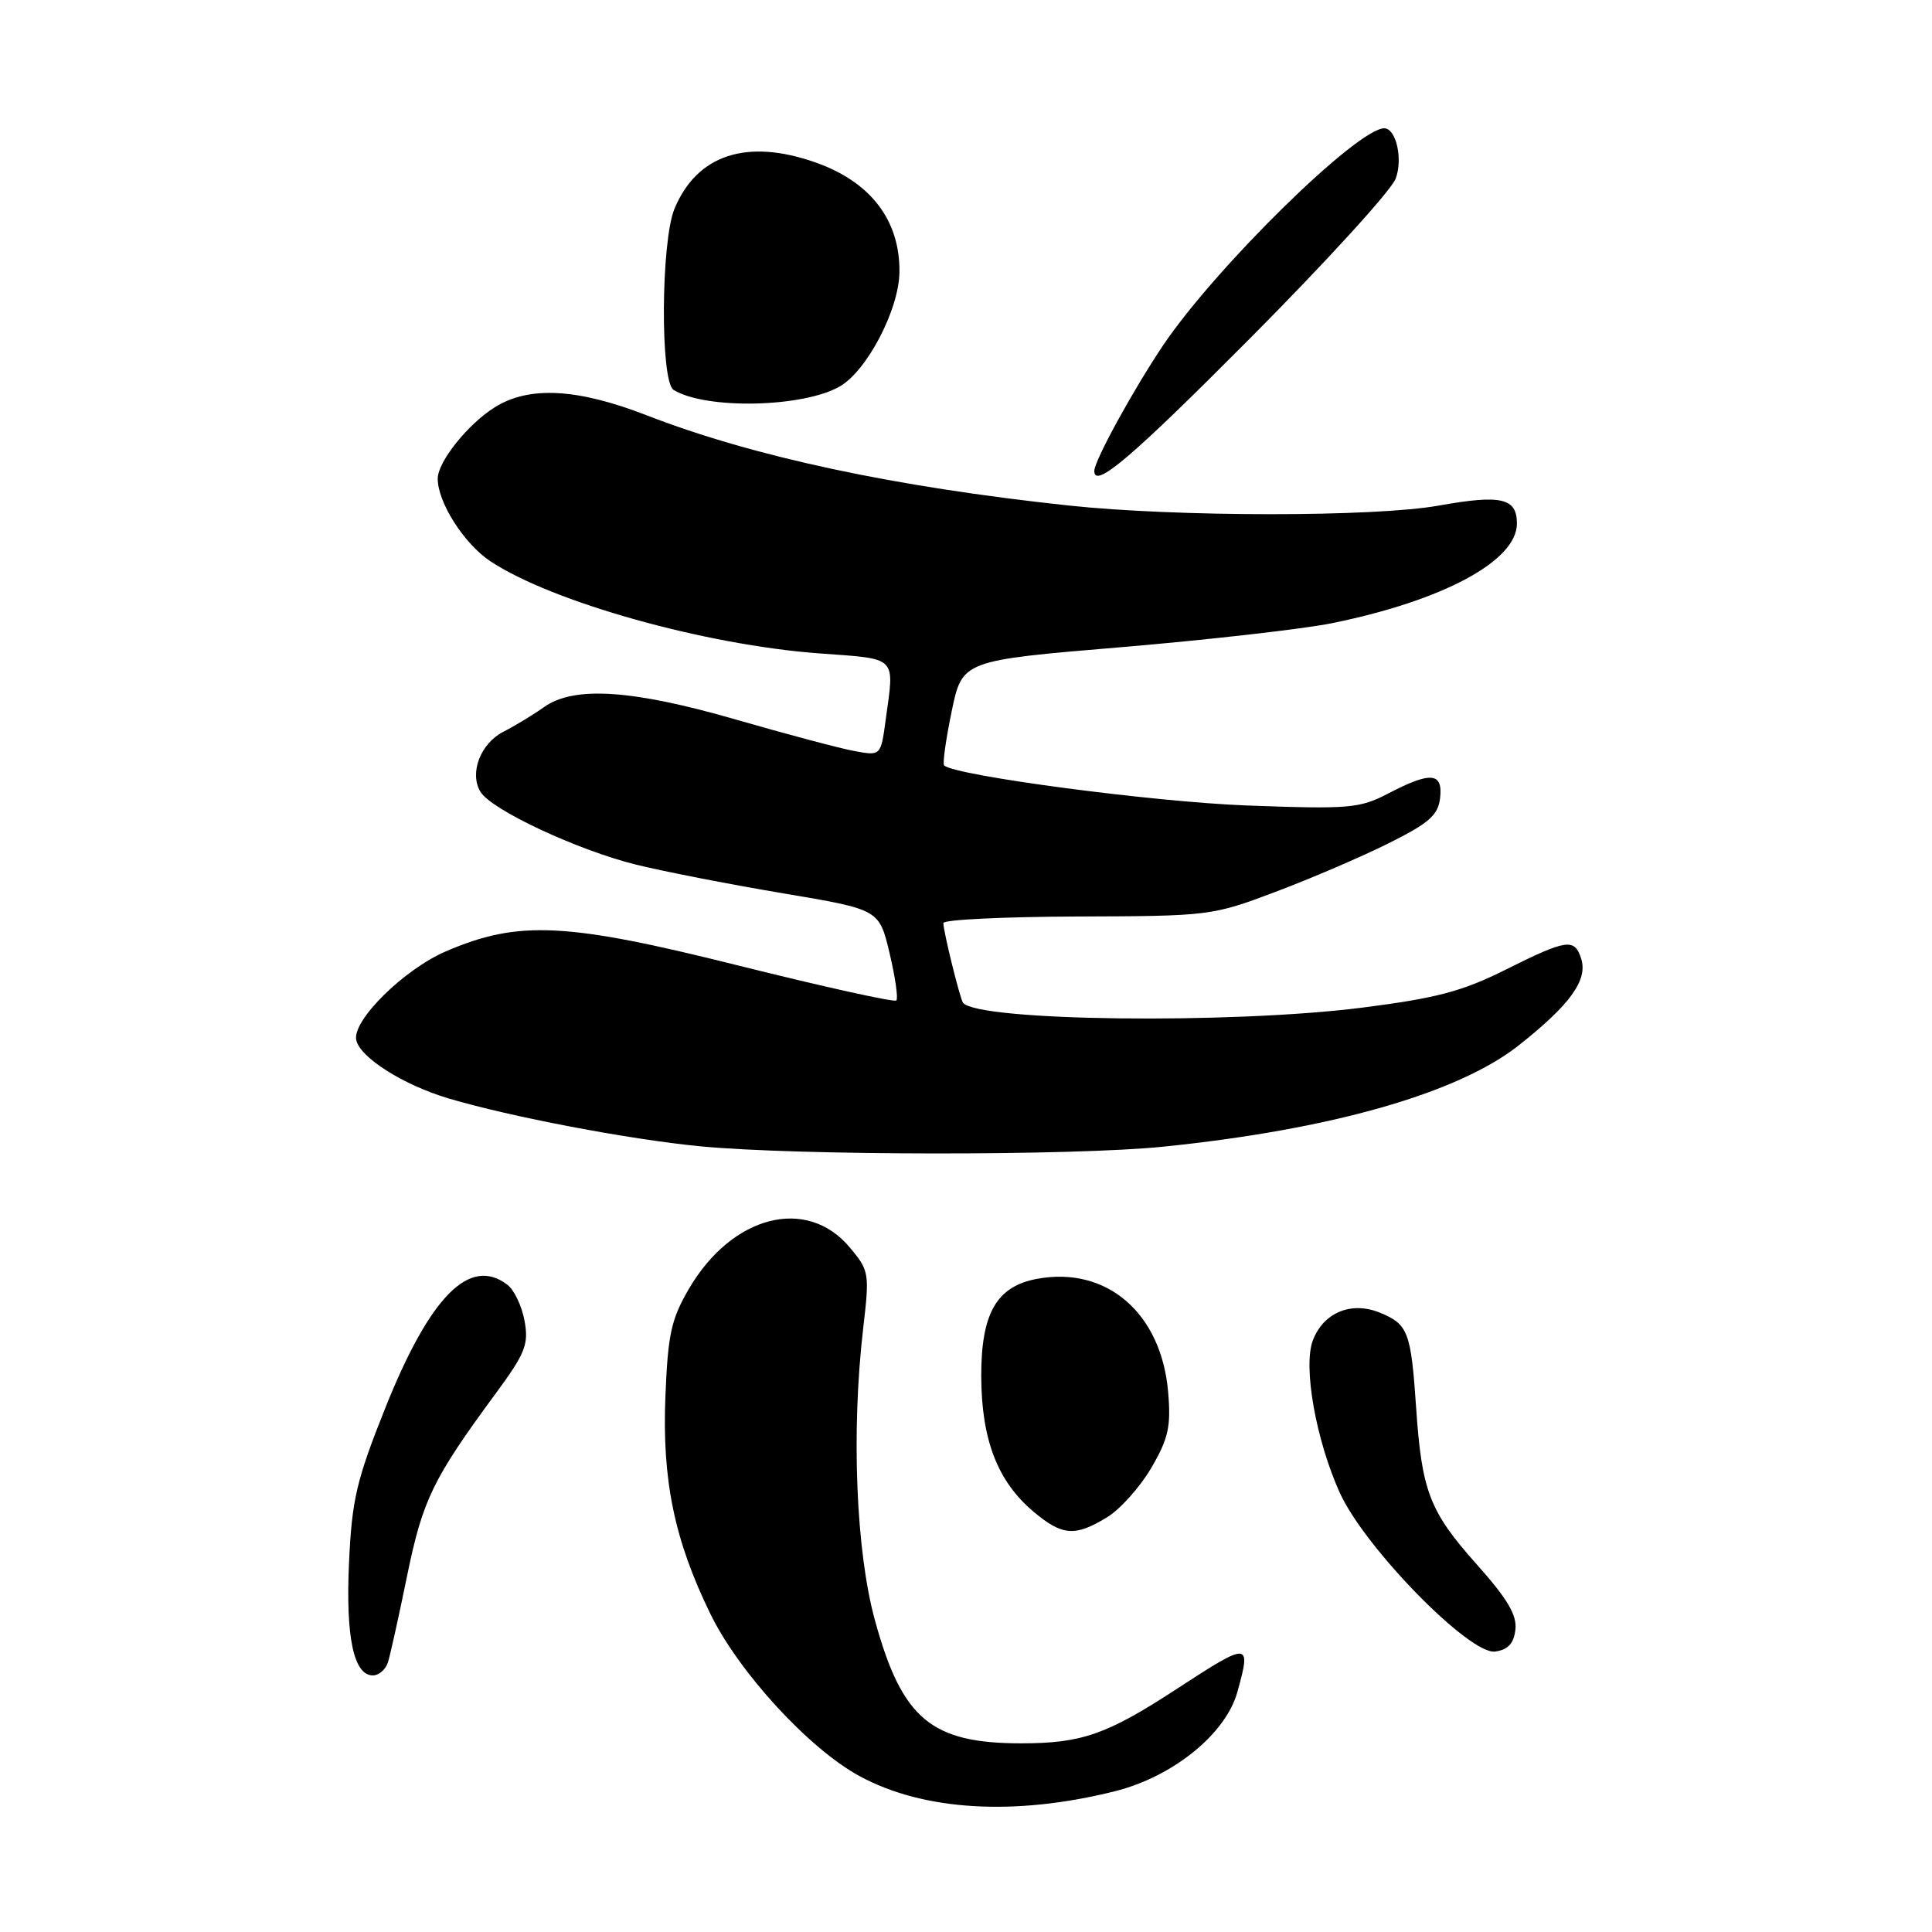 <?xml version="1.0" encoding="UTF-8" standalone="no"?>
<!DOCTYPE svg PUBLIC "-//W3C//DTD SVG 1.1//EN" "http://www.w3.org/Graphics/SVG/1.1/DTD/svg11.dtd" >
<svg xmlns="http://www.w3.org/2000/svg" xmlns:xlink="http://www.w3.org/1999/xlink" version="1.1" viewBox="0 0 256 256">
 <g >
 <path fill="currentColor"
d=" M 147.73 237.35 C 155.42 235.42 162.42 229.76 163.96 224.19 C 165.82 217.50 165.58 217.49 155.88 223.82 C 146.65 229.84 143.33 231.00 135.32 231.00 C 123.38 231.00 119.54 227.78 115.95 214.76 C 113.42 205.61 112.78 189.70 114.38 175.98 C 115.23 168.68 115.18 168.36 112.57 165.26 C 106.87 158.49 96.99 161.04 91.30 170.75 C 88.94 174.78 88.50 176.78 88.17 185.02 C 87.72 196.12 89.36 204.07 94.11 213.81 C 97.90 221.59 107.18 231.69 113.87 235.33 C 122.35 239.95 134.46 240.67 147.73 237.35 Z  M 51.41 220.25 C 51.71 219.29 52.86 214.12 53.95 208.77 C 56.01 198.73 57.36 195.95 65.65 184.69 C 69.60 179.33 70.07 178.15 69.51 175.04 C 69.16 173.09 68.14 170.94 67.25 170.25 C 62.25 166.41 56.98 171.73 51.03 186.62 C 47.24 196.12 46.63 198.71 46.25 207.00 C 45.79 216.92 46.86 222.00 49.41 222.00 C 50.21 222.00 51.11 221.21 51.41 220.25 Z  M 200.80 215.93 C 201.02 214.00 199.74 211.84 195.65 207.26 C 189.42 200.27 188.39 197.61 187.64 186.45 C 186.96 176.48 186.58 175.48 182.88 173.95 C 179.08 172.38 175.37 173.90 173.96 177.61 C 172.64 181.08 174.36 190.79 177.53 197.80 C 180.83 205.08 194.75 219.31 198.12 218.84 C 199.82 218.60 200.59 217.77 200.80 215.93 Z  M 146.67 201.06 C 148.42 200.00 151.06 197.05 152.54 194.52 C 154.81 190.64 155.17 189.06 154.79 184.52 C 153.92 174.01 146.65 167.72 137.38 169.46 C 132.04 170.46 130.00 174.04 130.02 182.38 C 130.05 190.77 132.18 196.29 136.93 200.29 C 140.75 203.51 142.44 203.64 146.67 201.06 Z  M 154.14 151.94 C 176.33 149.68 193.17 144.88 201.22 138.53 C 208.04 133.15 210.41 129.87 209.52 127.05 C 208.64 124.28 207.63 124.43 199.50 128.49 C 193.76 131.36 190.34 132.26 180.56 133.51 C 163.24 135.72 129.64 135.32 127.61 132.88 C 127.22 132.41 125.00 123.41 125.00 122.31 C 125.00 121.86 132.99 121.48 142.75 121.44 C 160.23 121.39 160.63 121.34 169.00 118.18 C 173.68 116.42 180.43 113.52 184.00 111.74 C 189.37 109.06 190.55 108.02 190.82 105.75 C 191.21 102.34 189.60 102.20 183.97 105.13 C 180.17 107.12 178.82 107.23 165.19 106.73 C 152.91 106.27 126.50 102.78 125.10 101.42 C 124.88 101.20 125.33 97.99 126.10 94.27 C 127.50 87.52 127.50 87.52 148.50 85.76 C 160.05 84.79 172.67 83.35 176.53 82.57 C 191.25 79.57 201.00 74.31 201.00 69.38 C 201.00 65.99 198.93 65.51 190.66 66.99 C 182.13 68.52 155.84 68.51 141.58 66.98 C 118.50 64.51 99.83 60.52 85.69 55.03 C 76.51 51.47 70.15 51.12 65.60 53.94 C 62.04 56.14 58.00 61.18 58.00 63.43 C 58.00 66.58 61.50 72.06 64.98 74.37 C 73.17 79.79 93.46 85.47 108.58 86.58 C 119.05 87.35 118.53 86.83 117.35 95.44 C 116.71 100.17 116.71 100.17 113.13 99.50 C 111.16 99.13 104.14 97.26 97.53 95.35 C 83.75 91.37 76.07 90.87 72.09 93.69 C 70.67 94.70 68.25 96.17 66.72 96.95 C 63.68 98.50 62.17 102.40 63.65 104.90 C 65.05 107.29 76.57 112.67 84.32 114.58 C 88.07 115.50 96.85 117.21 103.82 118.38 C 116.50 120.51 116.50 120.51 117.87 126.29 C 118.63 129.48 119.03 132.30 118.77 132.57 C 118.50 132.83 109.11 130.75 97.89 127.95 C 75.01 122.22 68.71 121.92 59.10 126.05 C 53.53 128.45 46.70 135.18 47.20 137.78 C 47.64 140.09 53.39 143.74 59.41 145.54 C 67.62 147.98 83.36 150.98 92.77 151.89 C 105.62 153.13 142.22 153.16 154.14 151.94 Z  M 165.72 44.75 C 175.70 34.71 184.35 25.23 184.93 23.68 C 185.92 21.08 184.99 17.00 183.42 17.00 C 179.84 17.00 161.05 35.46 154.11 45.77 C 150.14 51.68 145.00 61.06 145.00 62.40 C 145.00 64.83 149.90 60.66 165.72 44.75 Z  M 111.30 51.19 C 114.91 49.08 119.11 41.03 119.18 36.08 C 119.27 29.21 115.38 24.10 108.07 21.53 C 98.99 18.32 92.37 20.48 89.38 27.64 C 87.57 31.97 87.47 50.55 89.25 51.66 C 93.50 54.29 106.45 54.01 111.30 51.19 Z "/>
</g>
</svg>